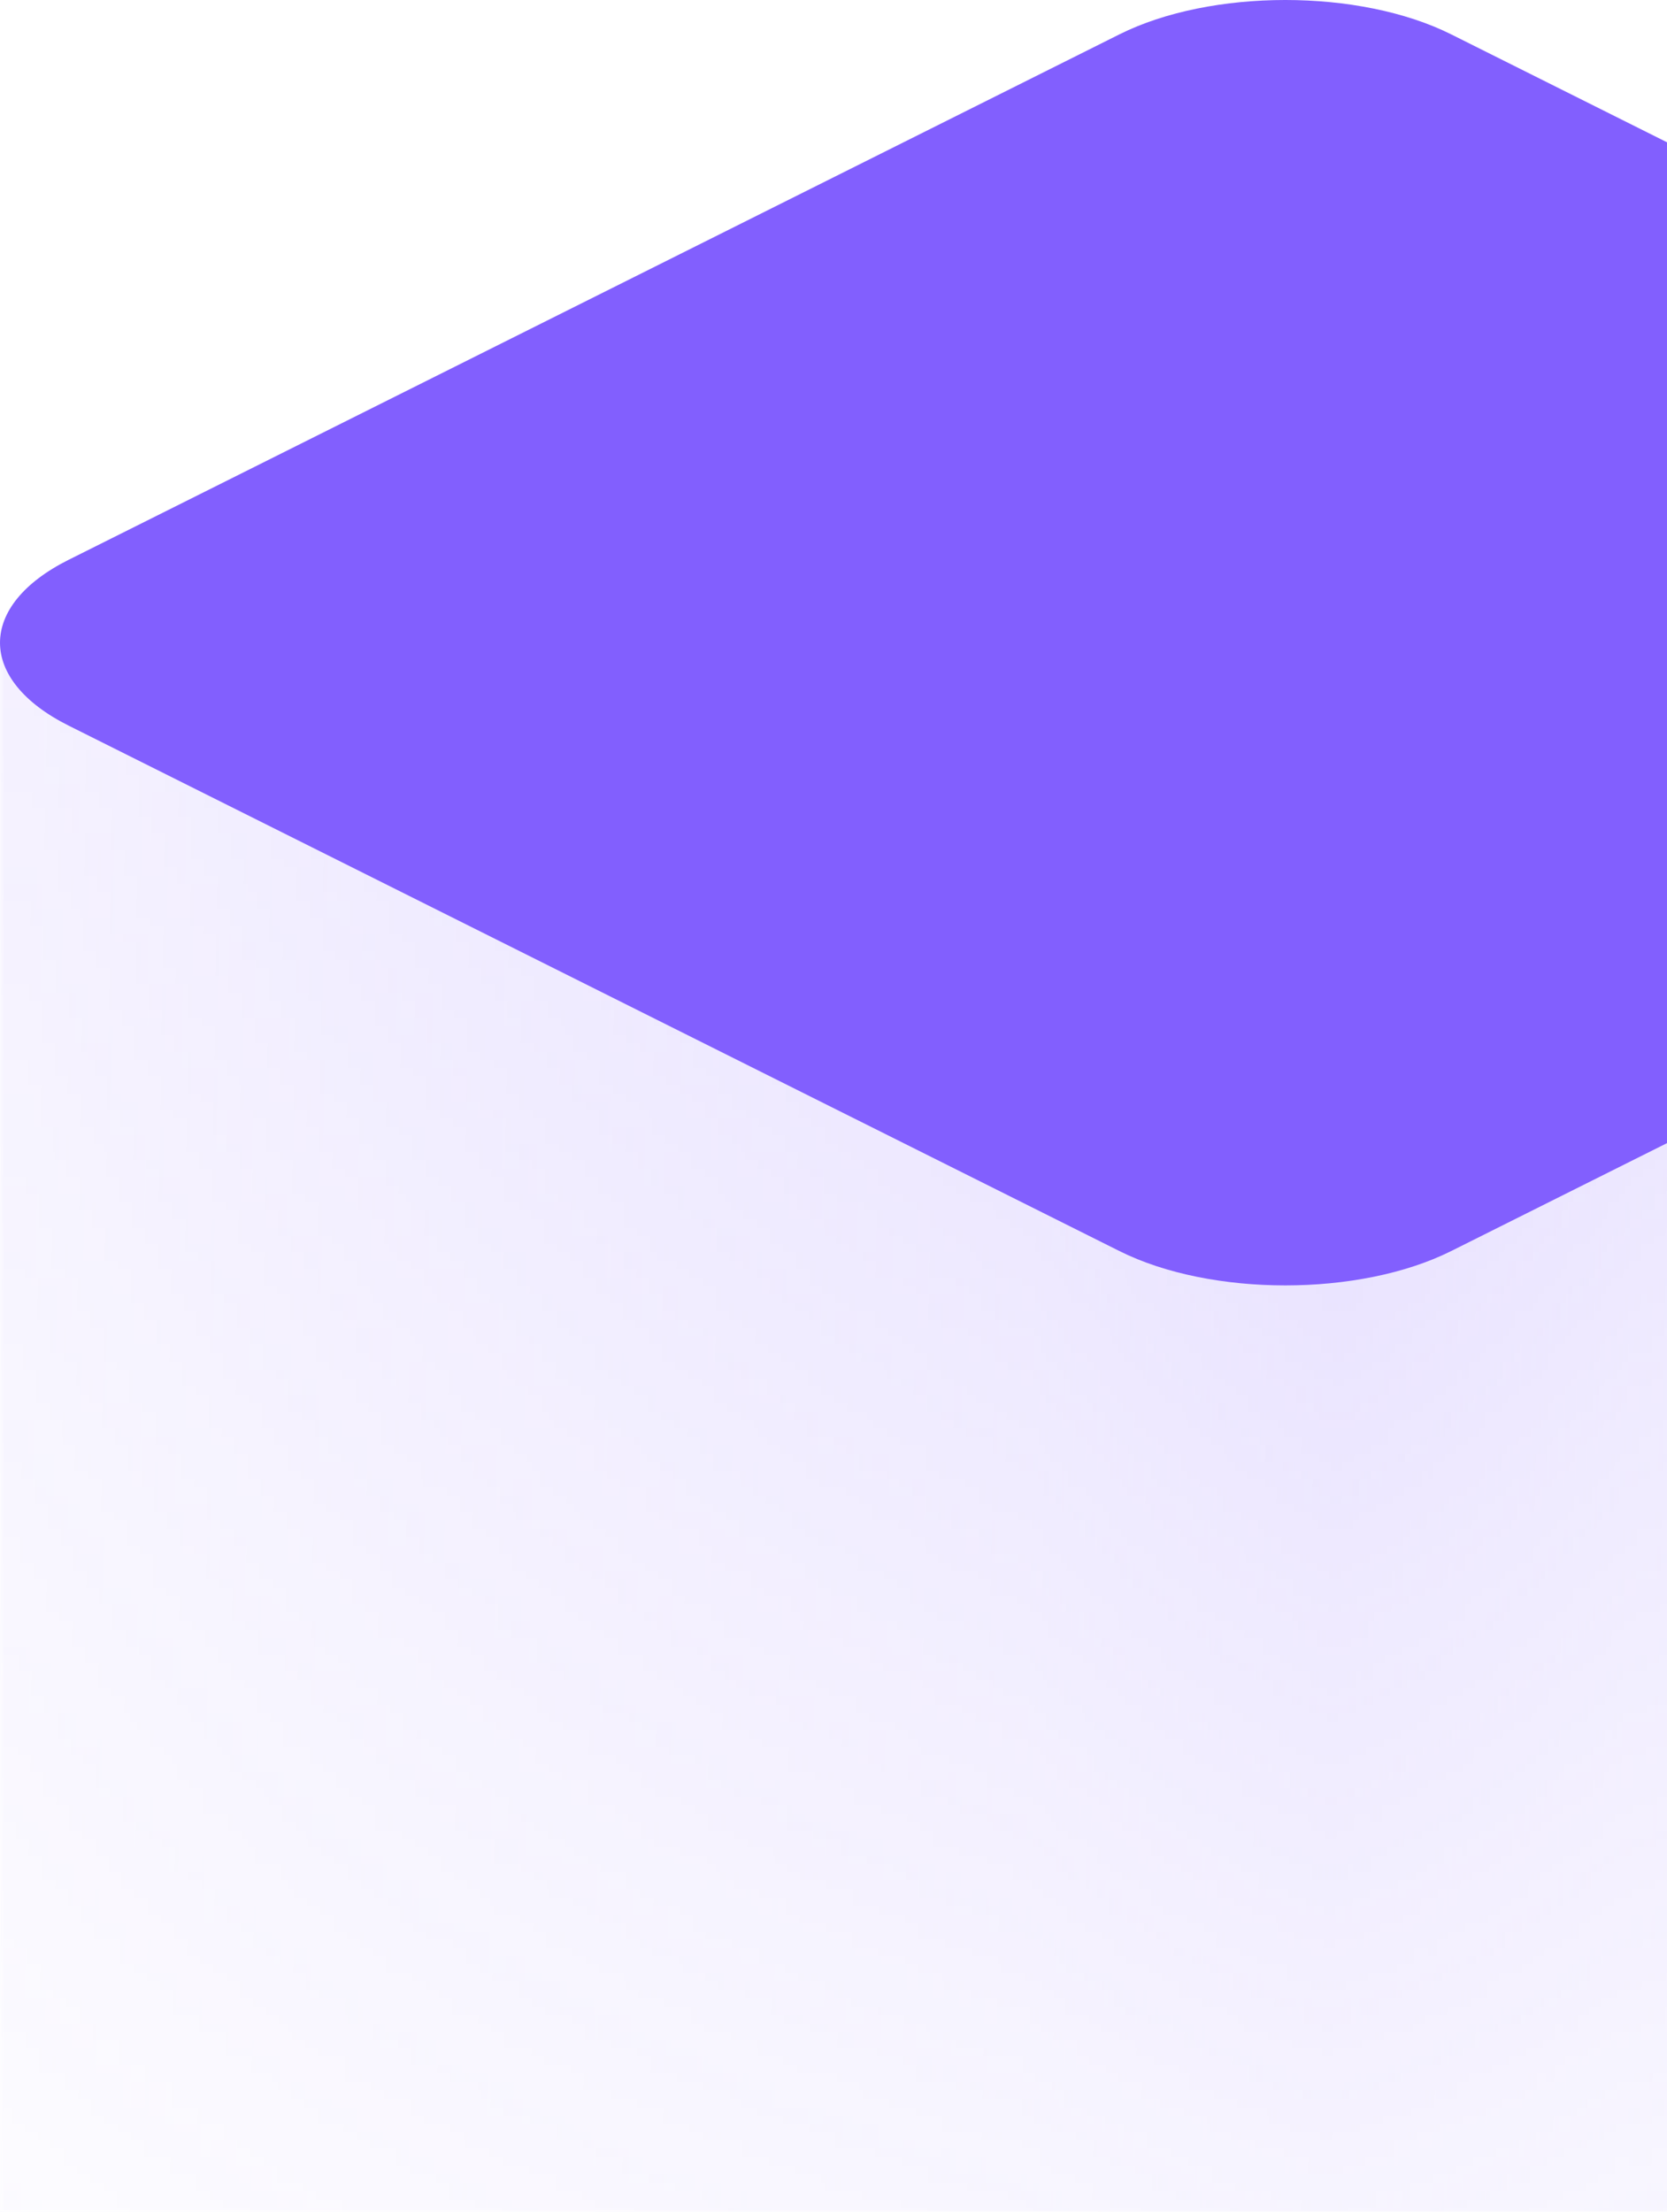 <svg width="199" height="264" fill="none" xmlns="http://www.w3.org/2000/svg"><g opacity=".3"><mask id="a" maskUnits="userSpaceOnUse" x="0" y="76" width="307" height="314"><path d="M306.866 312.818V76.717H0v236.101c0 3.547 2.707 7.188 8.215 9.896l125.473 62.736c10.923 5.508 28.661 5.508 39.584 0l125.472-62.736c5.415-2.708 8.122-6.255 8.122-9.896z" fill="url(#paint0_linear)"/></mask><g mask="url(#a)"><path d="M306.866 312.818V76.717H0v236.101c0 3.547 2.707 7.188 8.215 9.896l125.473 62.736c10.923 5.508 28.661 5.508 39.584 0l125.472-62.736c5.415-2.708 8.122-6.255 8.122-9.896z" fill="url(#paint1_linear)"/><path d="M306.866 312.818V76.717H0v236.101c0 3.547 2.707 7.188 8.215 9.896l125.473 62.736c10.923 5.508 28.661 5.508 39.584 0l125.472-62.736c5.415-2.708 8.122-6.255 8.122-9.896z" fill="url(#paint2_linear)"/></g></g><path d="M133.629 4.102c10.938-5.47 28.671-5.47 39.608 0l125.426 62.712c10.938 5.47 10.938 14.336 0 19.805L173.237 149.33c-10.937 5.469-28.67 5.469-39.608 0L8.203 86.619c-10.937-5.47-10.937-14.336 0-19.805L133.63 4.102z" fill="#825FFE"/><defs><linearGradient id="paint0_linear" x1="-40.627" y1="27.28" x2="-50.485" y2="336.2" gradientUnits="userSpaceOnUse"><stop stop-color="#D857BC"/><stop offset="1" stop-color="#D857BC" stop-opacity="0"/></linearGradient><linearGradient id="paint1_linear" x1="306.866" y1="34.82" x2="4.079" y2="30.048" gradientUnits="userSpaceOnUse"><stop stop-color="#825FFE" stop-opacity=".2"/><stop offset=".365" stop-color="#825FFE" stop-opacity=".5"/><stop offset=".479" stop-color="#825FFE" stop-opacity=".7"/><stop offset=".599" stop-color="#825FFE" stop-opacity=".5"/><stop offset="1" stop-color="#825FFE" stop-opacity=".2"/></linearGradient><linearGradient id="paint2_linear" x1="306.866" y1="34.82" x2="4.079" y2="30.048" gradientUnits="userSpaceOnUse"><stop stop-color="#825FFE" stop-opacity=".2"/><stop offset=".365" stop-color="#825FFE" stop-opacity=".5"/><stop offset=".479" stop-color="#825FFE" stop-opacity=".7"/><stop offset=".599" stop-color="#825FFE" stop-opacity=".5"/><stop offset="1" stop-color="#825FFE" stop-opacity=".2"/></linearGradient></defs></svg>
